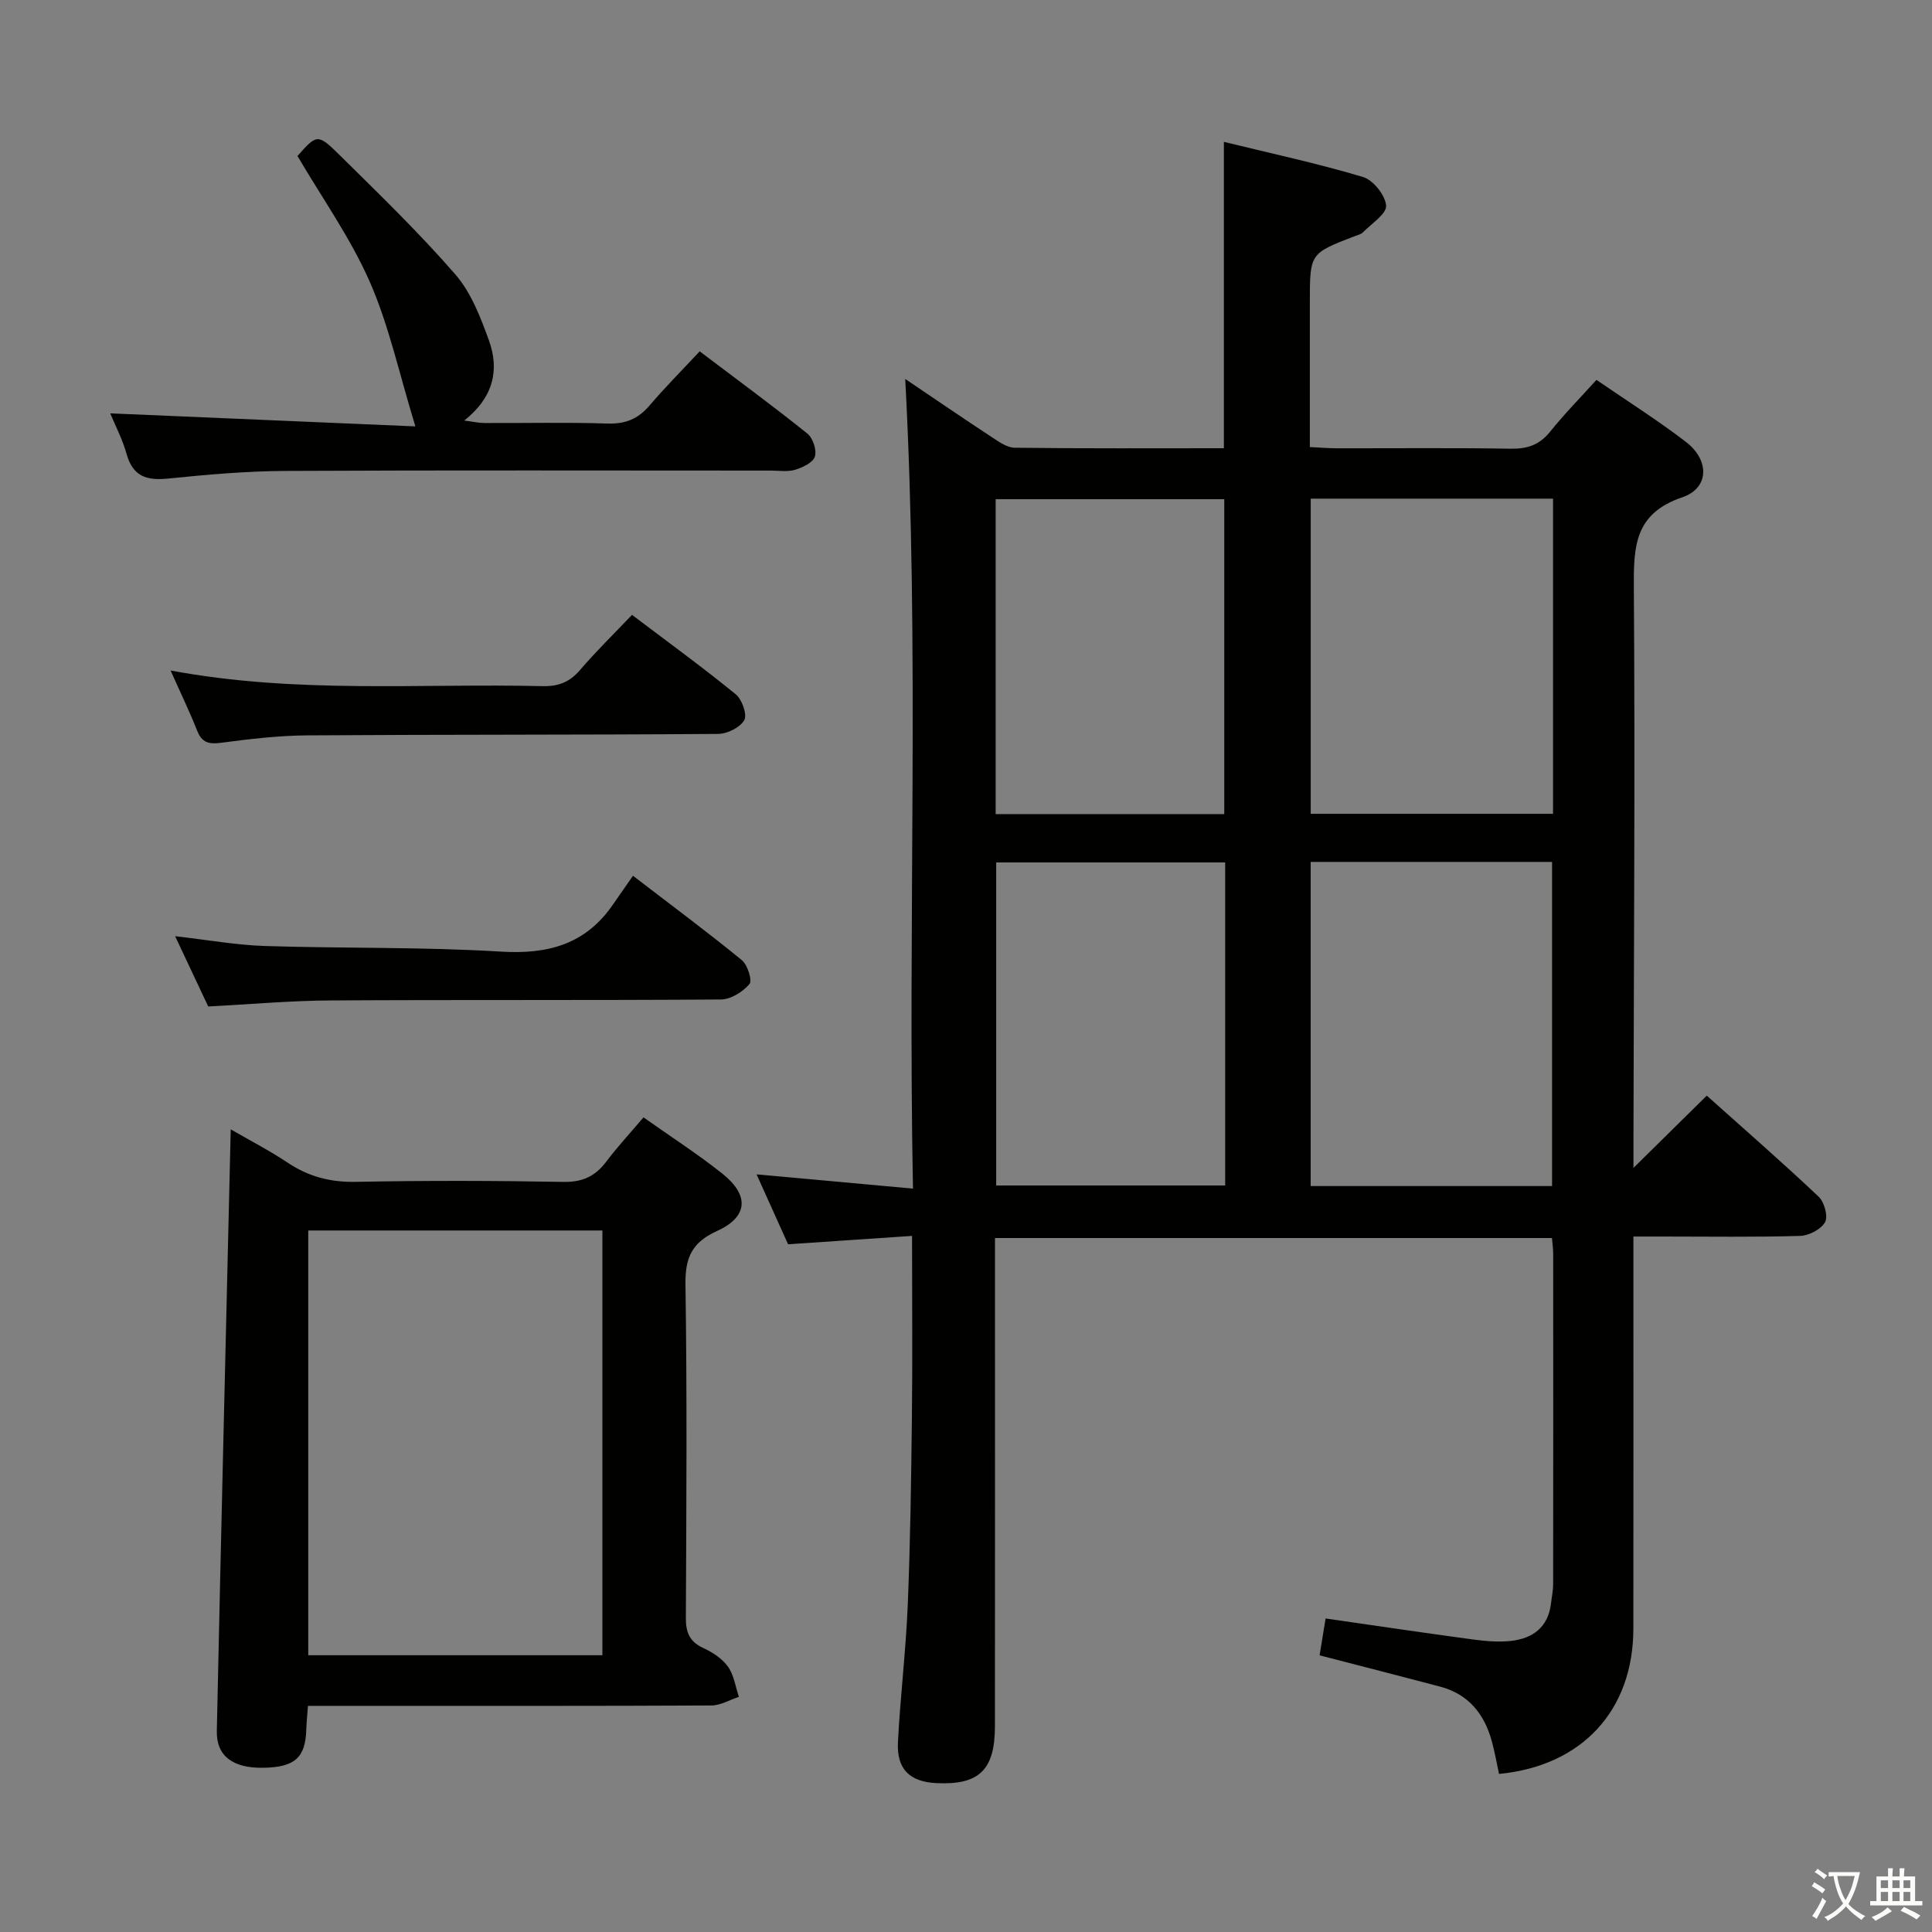 <svg enable-background="new 0 0 400 400" viewBox="0 0 400 400" xmlns="http://www.w3.org/2000/svg"><rect x="0" y="0" width="400" height="400" fill="#808080" stroke="none"/><path d="m377.9 391.2c-.2.3-.4.5-.6.8-.7-.6-1.4-1-2.2-1.5.2-.3.4-.5.5-.8.6.4 1.4.8 2.3 1.5zm-1.8 6.1c-.2-.2-.5-.4-.9-.6.4-.6.8-1.2 1.2-1.9s.7-1.3.9-1.9c.3.3.5.5.8.7-.7 1.3-1.4 2.6-2 3.7zm2.2-9c-.3.3-.5.5-.6.8-.6-.6-1.3-1.1-2-1.5.3-.3.5-.5.6-.7.6.5 1.3.9 2 1.4zm.3.2v-.9h2 4.5c-.3 1.3-.6 2.5-1 3.6s-.9 2.1-1.4 3c.4.5 1 1 1.6 1.4s1.2.8 1.9 1.1c-.3.2-.5.4-.8.8-.4-.3-1-.7-1.6-1.2s-1.2-1.1-1.6-1.6c-.5.6-1.1 1.1-1.7 1.6s-1.4.9-2.1 1.4c-.1-.3-.3-.5-.7-.8.6-.2 1.2-.5 1.9-1s1.4-1.1 2-1.8c-.5-.8-.9-1.6-1.2-2.5s-.6-2-.8-3.2c-.4.1-.7.1-1 .1zm2.5 2.7c.3 1 .7 1.7 1 2.2.3-.5.6-1.1 1-2s.6-1.9.9-3h-3.2-.4c.1.9.3 1.8.7 2.8z" fill="#fbfcfa"/><path d="m396.5 388.5v1.5 3.6h1.5v.9c-.4 0-1 0-1.7 0h-7.9c-.5 0-.9 0-1.2 0v-.9h1.3v-3.5c0-.7 0-1.2 0-1.6h2.4c0-.8 0-1.4 0-1.7h1c0 .3-.1.8-.1 1.7h1.5c0-.8 0-1.4 0-1.7h1c0 .3-.1.9-.1 1.7zm-8.2 9.2c-.2-.3-.5-.5-.8-.8.8-.3 1.4-.6 1.9-.9s1-.7 1.4-1.1c.3.3.6.5.9.8-1.6 1-2.8 1.6-3.4 2zm2.6-6.8v-1.6h-1.5v1.6zm0 2.7v-1.9h-1.5v1.9zm2.4-2.7v-1.6h-1.5v1.6zm0 2.7v-1.9h-1.5v1.9zm.2 2 .7-.8c.4.2.9.5 1.6.8s1.3.7 1.8 1c-.3.3-.5.5-.8.8-.4-.3-1.5-1-3.3-1.8zm2-4.7v-1.6h-1.4v1.6zm0 2.7v-1.9h-1.4v1.9z" fill="#fbfcfa"/><g fill="#010100"><path d="m189.02 246.09c-1.09-56.25 1.39-111.64-1.6-167.63 6.06 4.09 11.91 8.1 17.84 11.99 1.48.97 3.21 2.23 4.83 2.25 14.31.18 28.61.1 43.3.1 0-21.04 0-41.73 0-63.43 9.71 2.38 19.36 4.45 28.79 7.27 2.12.63 4.62 3.76 4.8 5.92.14 1.7-2.99 3.71-4.75 5.5-.43.44-1.16.62-1.78.85-9.26 3.56-9.26 3.55-9.26 13.66v29.99c2.08.1 3.84.25 5.6.25 12 .02 23.99-.11 35.99.09 3.46.06 5.97-.8 8.17-3.54 2.9-3.62 6.17-6.94 9.58-10.71 6.3 4.33 12.61 8.31 18.51 12.83 4.95 3.79 4.87 9.58-.76 11.49-9.84 3.34-10.06 10.1-10.01 18.61.27 38.32-.01 76.63-.08 114.95v5.27c5.03-4.95 9.91-9.76 15.18-14.96 8.22 7.36 15.84 13.99 23.17 20.93 1.17 1.11 1.98 4.06 1.32 5.26-.82 1.48-3.33 2.79-5.14 2.85-9.49.28-18.99.13-28.49.13-1.8 0-3.61 0-6.05 0v5.72c0 25.16.02 50.32-.01 75.48-.02 16.92-10.64 28.42-27.81 30.06-.48-2.22-.88-4.5-1.48-6.71-1.54-5.69-4.84-9.81-10.74-11.37-8.17-2.16-16.36-4.25-24.93-6.47.4-2.48.81-4.98 1.24-7.63 10.41 1.5 20.39 2.98 30.39 4.33 2.62.35 5.34.6 7.95.32 4.56-.5 7.75-2.84 8.33-7.78.15-1.32.44-2.63.44-3.95.03-22.83.02-45.65.01-68.48 0-.97-.15-1.95-.25-3.21-38.3 0-76.38 0-115.32 0v5.64c0 31.82.02 63.65-.01 95.47-.01 9.03-3.29 12.16-12.06 11.75-5.57-.26-8.32-2.88-8.02-8.52.49-9.46 1.64-18.88 2.03-28.34.53-12.96.71-25.94.86-38.92.14-12.15.03-24.3.03-37.52-8.51.57-16.67 1.12-25.67 1.73-1.94-4.3-4.13-9.18-6.52-14.47 10.94.99 21.26 1.93 32.38 2.95zm82.34-67.64v67.11h49.98c0-22.48 0-44.8 0-67.11-16.84 0-33.27 0-49.98 0zm.01-75.21v65.25h50.17c0-21.89 0-43.45 0-65.25-16.72 0-33.16 0-50.17 0zm-17.71 75.32c-15.98 0-31.69 0-47.41 0v66.88h47.41c0-22.5 0-44.59 0-66.88zm-47.52-10.01h47.33c0-21.96 0-43.63 0-65.2-16.04 0-31.62 0-47.33 0z"/><path d="m133.23 231.34c5.81 4.11 11.28 7.63 16.34 11.66 5.61 4.48 5.32 8.94-1.11 11.86-5.21 2.36-6.62 5.51-6.54 11.05.34 22.99.19 45.99.08 68.98-.02 3.02.71 4.97 3.58 6.3 1.92.89 3.93 2.18 5.12 3.85 1.25 1.74 1.56 4.15 2.28 6.27-1.9.63-3.8 1.78-5.7 1.79-23.83.12-47.65.08-71.48.08-3.82 0-7.65 0-12.04 0-.13 1.81-.3 3.39-.35 4.98-.18 5.77-2.43 7.75-8.96 7.84-6.21.09-9.67-2.41-9.56-7.62.88-41.26 1.89-82.52 2.88-124.56 3.81 2.21 7.97 4.35 11.84 6.93 4.32 2.88 8.82 4.04 14.06 3.94 14.32-.28 28.66-.25 42.98.01 3.94.07 6.58-1.16 8.87-4.19 2.28-3.05 4.89-5.84 7.71-9.17zm-69.41 23.42v87.94h60.9c0-29.39 0-58.49 0-87.94-20.24 0-40.33 0-60.9 0z"/><path d="m22.82 85.58c21.11.9 41.92 1.79 63.18 2.7-3.34-10.88-5.45-20.82-9.44-29.93-3.98-9.06-9.84-17.3-14.97-26.05 4-4.52 4.18-4.69 8.73-.19 8.16 8.06 16.43 16.05 23.94 24.69 3.26 3.74 5.21 8.84 6.95 13.62 2.22 6.11 1.01 11.81-5.09 16.65 1.86.24 3.01.51 4.17.51 8.5.04 17-.17 25.49.11 3.68.12 6.32-.95 8.68-3.71 3.23-3.79 6.76-7.33 10.4-11.24 7.88 5.96 15.21 11.34 22.3 17.03 1.15.92 1.97 3.42 1.55 4.76-.38 1.24-2.52 2.25-4.08 2.73-1.53.47-3.3.17-4.97.17-33.49 0-66.99-.1-100.48.07-8.12.04-16.26.75-24.35 1.58-4.42.45-7.3-.4-8.61-5.05-.82-2.98-2.29-5.78-3.4-8.45z"/><path d="m131.05 181.32c8.45 6.49 15.64 11.81 22.55 17.48 1.19.97 2.19 4.23 1.57 4.94-1.39 1.61-3.86 3.18-5.9 3.19-26.97.2-53.94.04-80.91.2-8.28.05-16.56.8-25.25 1.25-2.06-4.37-4.28-9.09-6.85-14.55 6.79.77 12.67 1.84 18.58 2.03 16.29.52 32.61.17 48.86 1.16 9.76.6 17.52-1.5 23.18-9.71 1.32-1.92 2.66-3.83 4.17-5.99z"/><path d="m35.32 138.82c26.11 4.88 51.6 2.63 76.99 3.24 3.27.08 5.61-.81 7.75-3.31 3.35-3.9 7.03-7.5 10.79-11.45 7.58 5.74 14.68 10.9 21.48 16.45 1.3 1.06 2.41 4.21 1.76 5.35-.87 1.53-3.53 2.84-5.43 2.85-28.32.21-56.65.11-84.97.3-5.96.04-11.95.74-17.87 1.53-2.57.34-4.01.02-5.01-2.52-1.56-3.95-3.42-7.78-5.49-12.44z"/></g></svg>